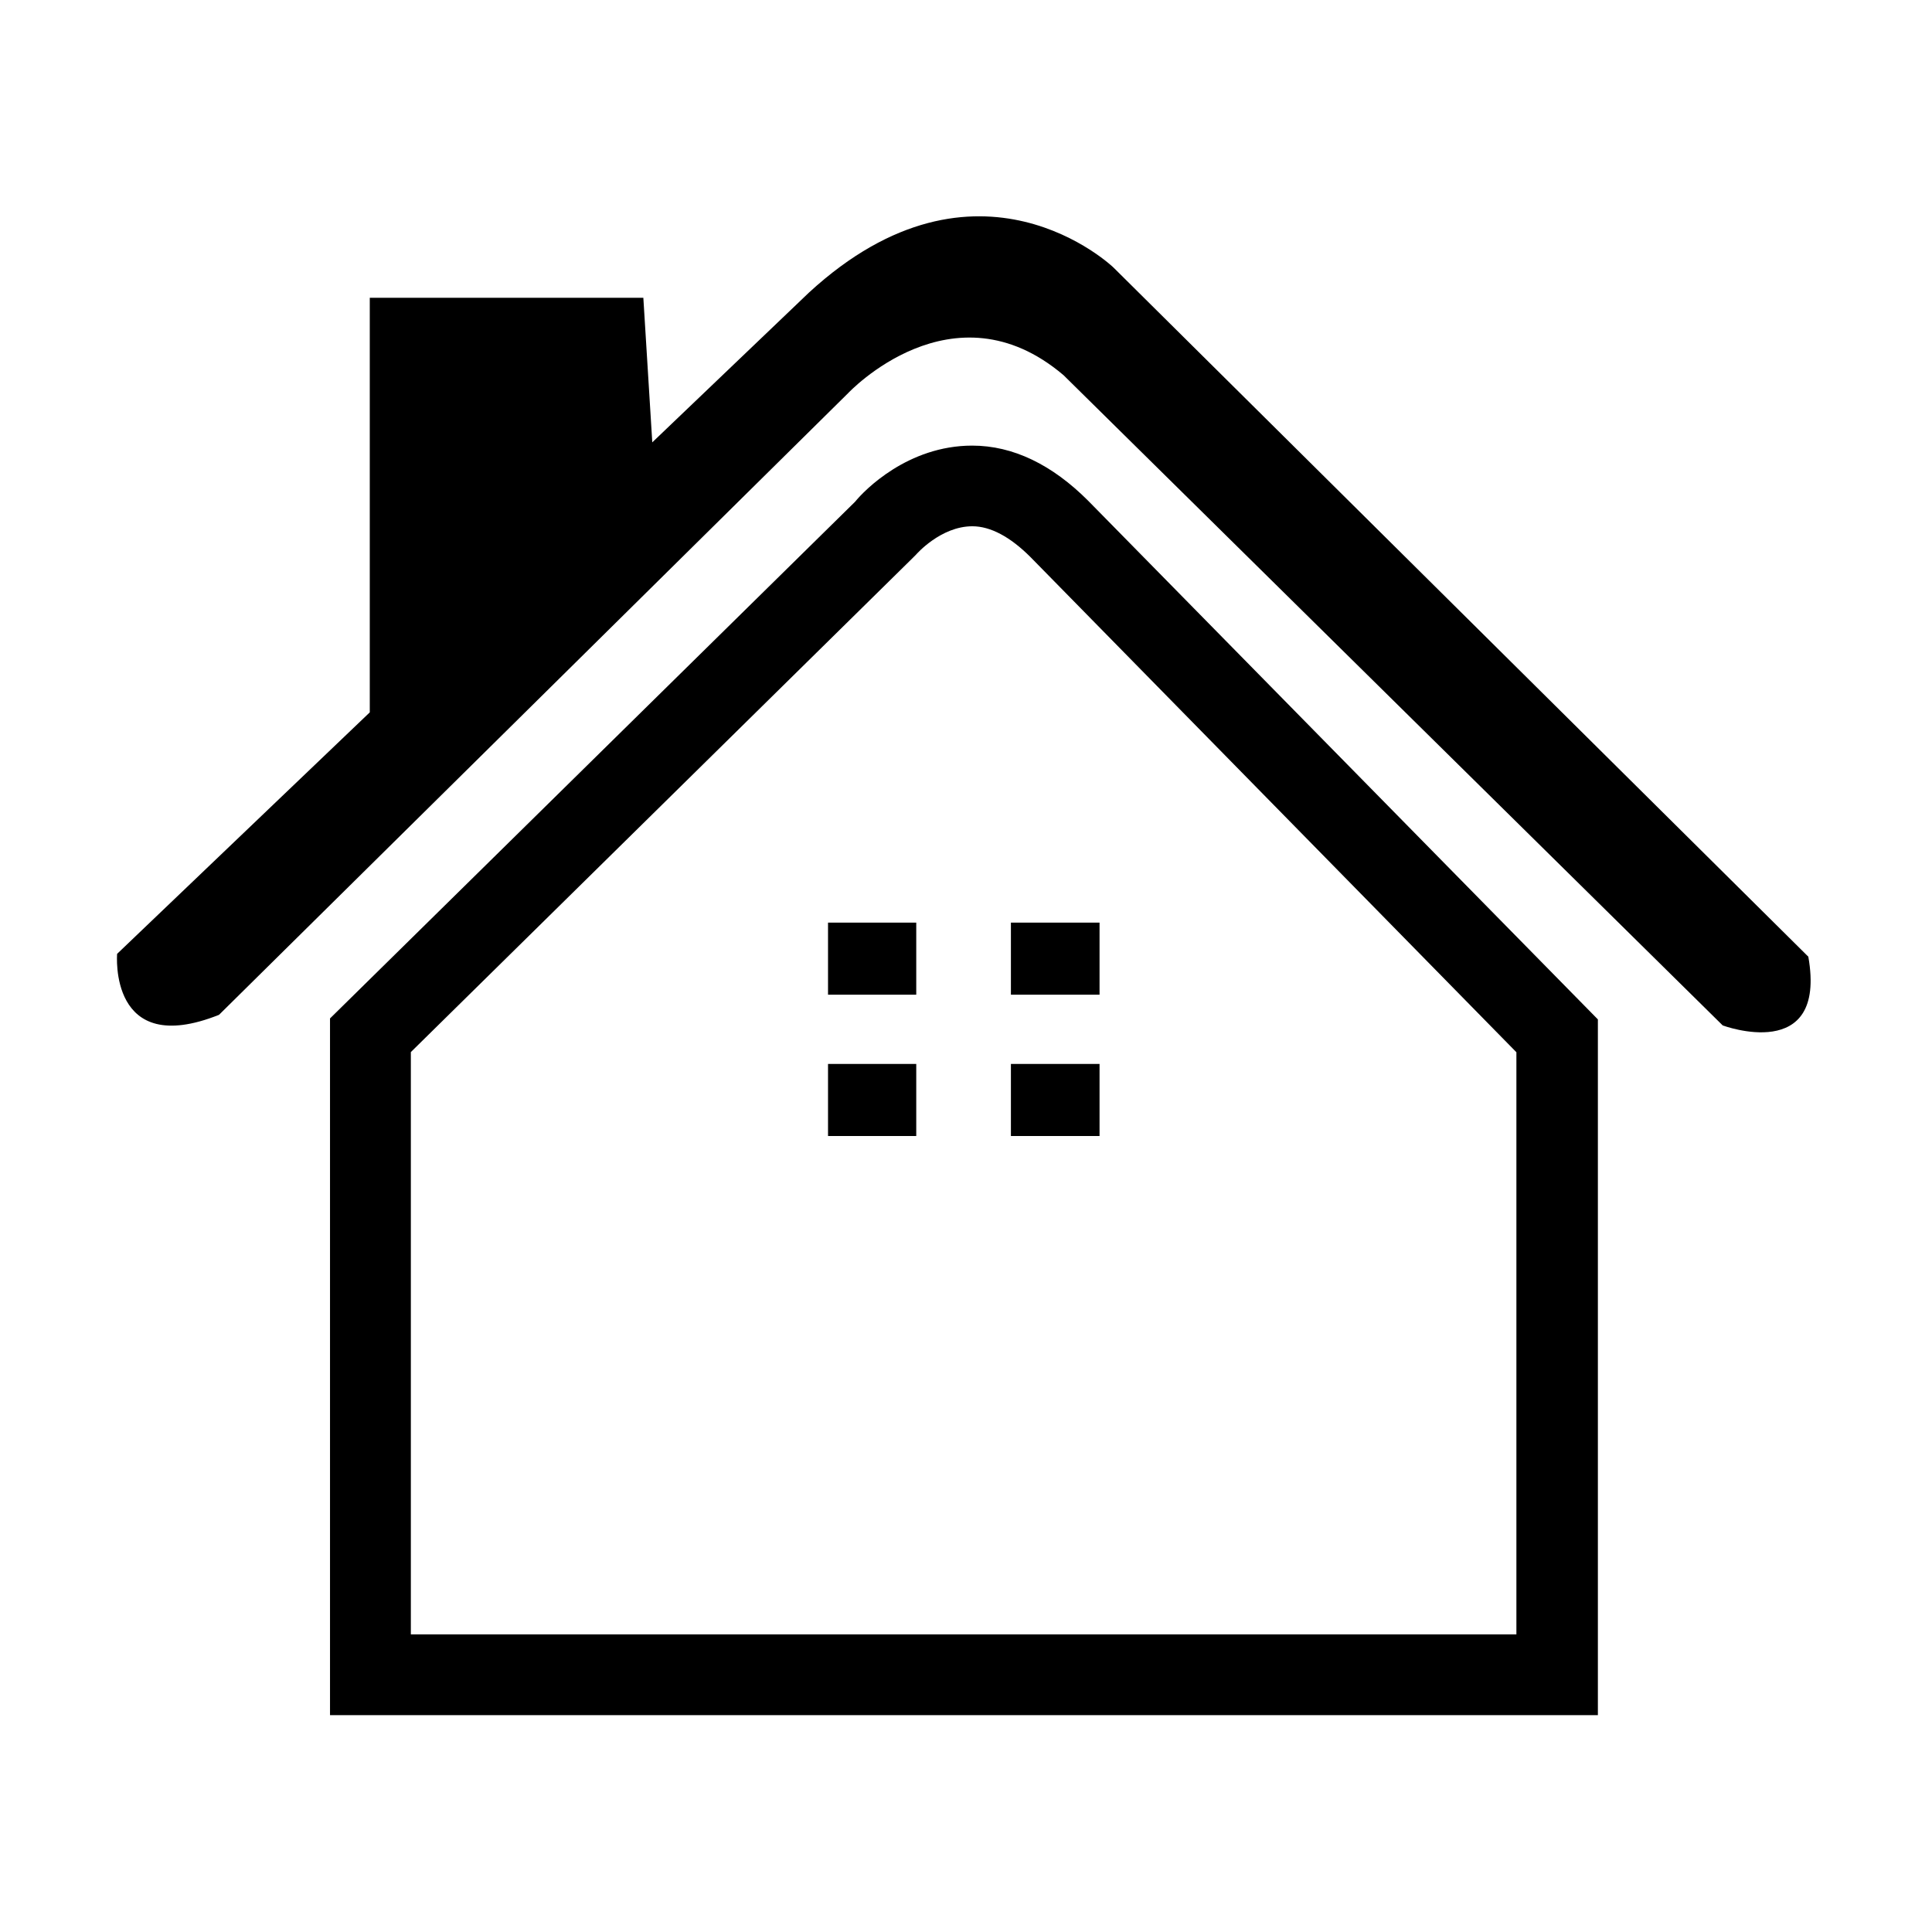 <?xml version="1.0" standalone="no"?><!DOCTYPE svg PUBLIC "-//W3C//DTD SVG 1.1//EN" "http://www.w3.org/Graphics/SVG/1.1/DTD/svg11.dtd"><svg t="1548654231374" class="icon" style="" viewBox="0 0 1024 1024" version="1.1" xmlns="http://www.w3.org/2000/svg" p-id="30224" xmlns:xlink="http://www.w3.org/1999/xlink" width="16" height="16"><defs><style type="text/css"></style></defs><path d="M846.998 909.076 174.914 909.076 174.914 539.788l278.308-273.862c4.87-6.043 27.929-29.74 62.066-29.74 21.724 0 42.456 10.159 61.55 29.31l270.074 274.805 0 368.775L846.998 909.075zM217.757 866.249l585.966 0L803.723 557.71 546.148 295.235c-10.689-10.692-21.164-16.303-30.774-16.303-16.811 0-29.74 14.911-29.74 14.911l-1.81 1.824L217.757 557.628 217.757 866.249 217.757 866.249zM958.501 507.121 590.156 141.785c0 0-71.765-69.126-161.373 13.272L62.074 505.563c0 0-4.654 55.69 54.006 32.32L449.47 208.433c0 0 55.515-59.48 114.219-9.585l349.382 344.647c0 0 55.426 20.687 45.386-36.375L958.501 507.12zM340.984 157.822 195.989 157.822 195.989 377.9l149.735-143.434L340.984 157.822zM535.805 563.916l46.98 0 0 38.2-46.98 0L535.805 563.916 535.805 563.916zM535.805 489.014l0 38.199 46.98 0 0-38.199L535.805 489.014zM438.869 563.916l46.765 0 0 38.2-46.765 0L438.869 563.916 438.869 563.916zM438.869 489.014l0 38.199 46.765 0 0-38.199L438.869 489.014zM535.805 563.916l46.98 0 0 38.2-46.98 0L535.805 563.916 535.805 563.916zM535.805 489.014l0 38.199 46.98 0 0-38.199L535.805 489.014zM438.869 563.916l46.765 0 0 38.2-46.765 0L438.869 563.916 438.869 563.916zM438.869 489.014l0 38.199 46.765 0 0-38.199L438.869 489.014zM438.869 489.014" p-id="30225"></path></svg>